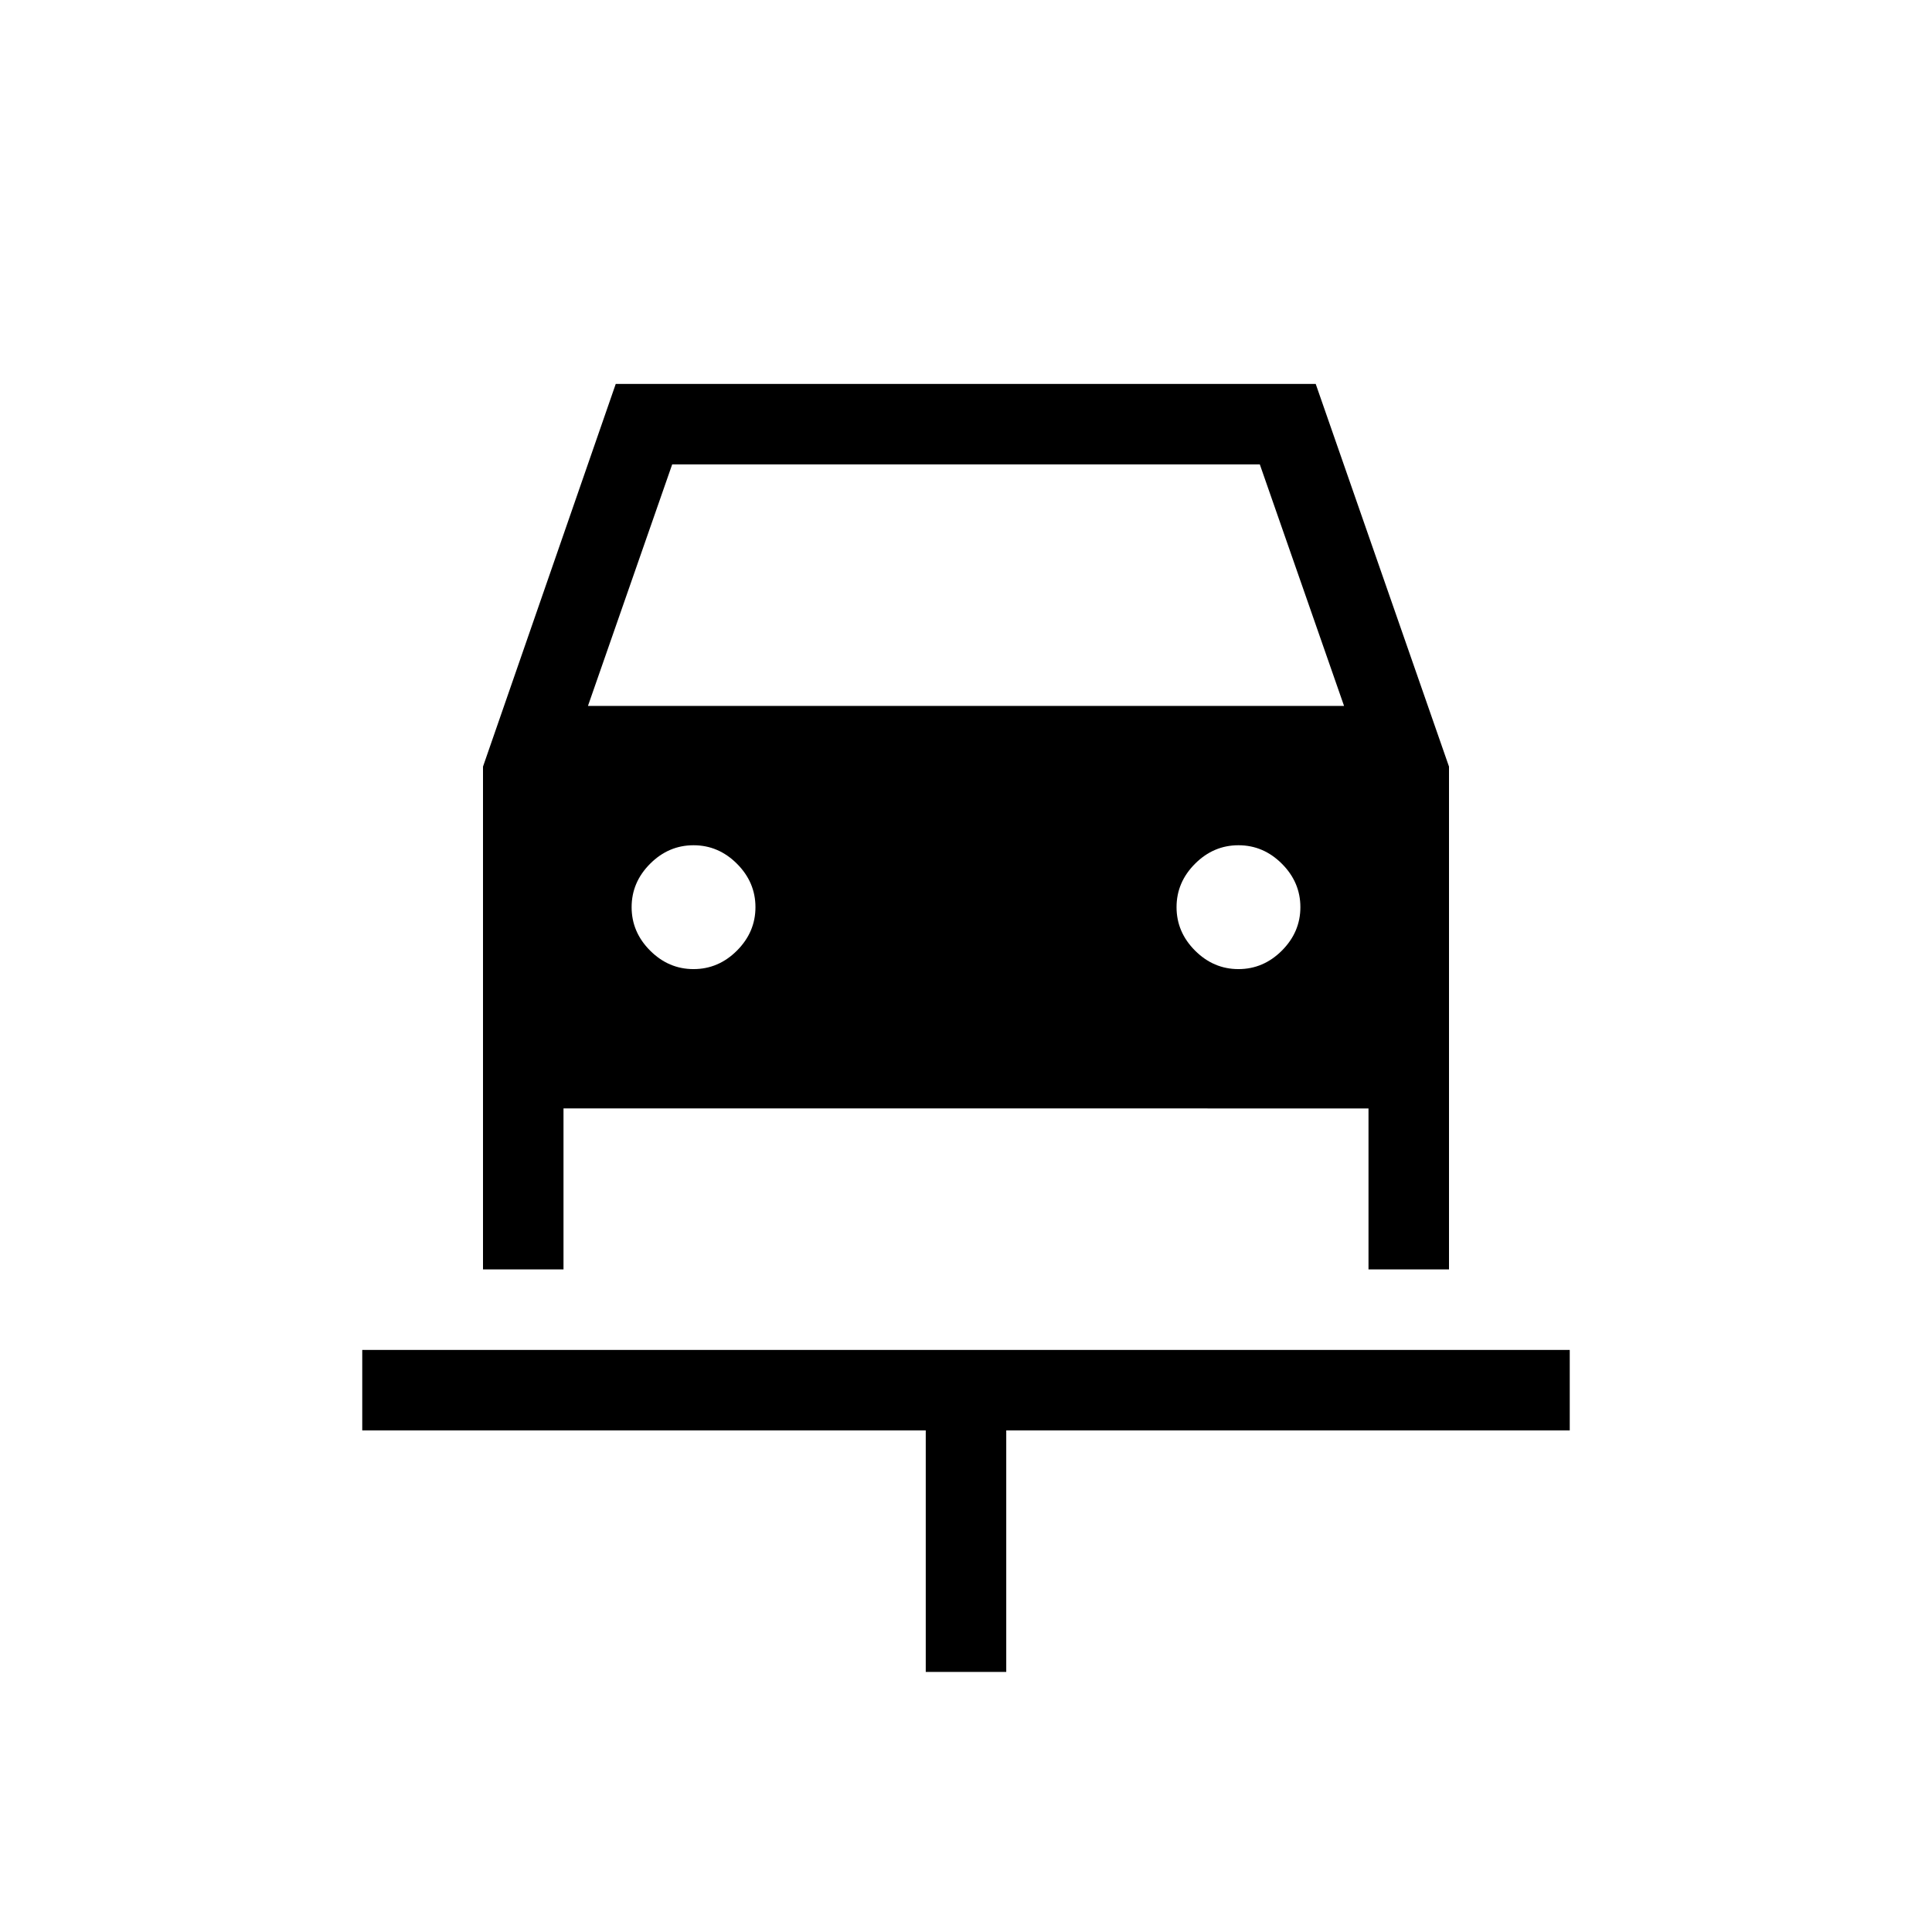 <svg xmlns="http://www.w3.org/2000/svg" height="24" viewBox="0 -960 960 960" width="24"><path d="M460-129.23v-120H180v-40h600v40H500v120h-40ZM344.62-478.46q12.38 0 21.57-9.19 9.19-9.2 9.19-21.58 0-12.39-9.19-21.58Q357-540 344.62-540q-12.39 0-21.58 9.19-9.19 9.19-9.19 21.58 0 12.38 9.19 21.58 9.19 9.19 21.58 9.19Zm270.76 0q12.39 0 21.58-9.19 9.19-9.2 9.19-21.58 0-12.39-9.19-21.58-9.19-9.19-21.58-9.19-12.38 0-21.57 9.19t-9.19 21.58q0 12.38 9.19 21.58 9.19 9.19 21.57 9.19ZM240-579.08l65.96-190.15h347.81L720-579.08v249.85h-40v-80H280v80h-40v-249.85Zm52.15-30.15h375.7l-41.85-120H334l-41.85 120Z"/></svg>
